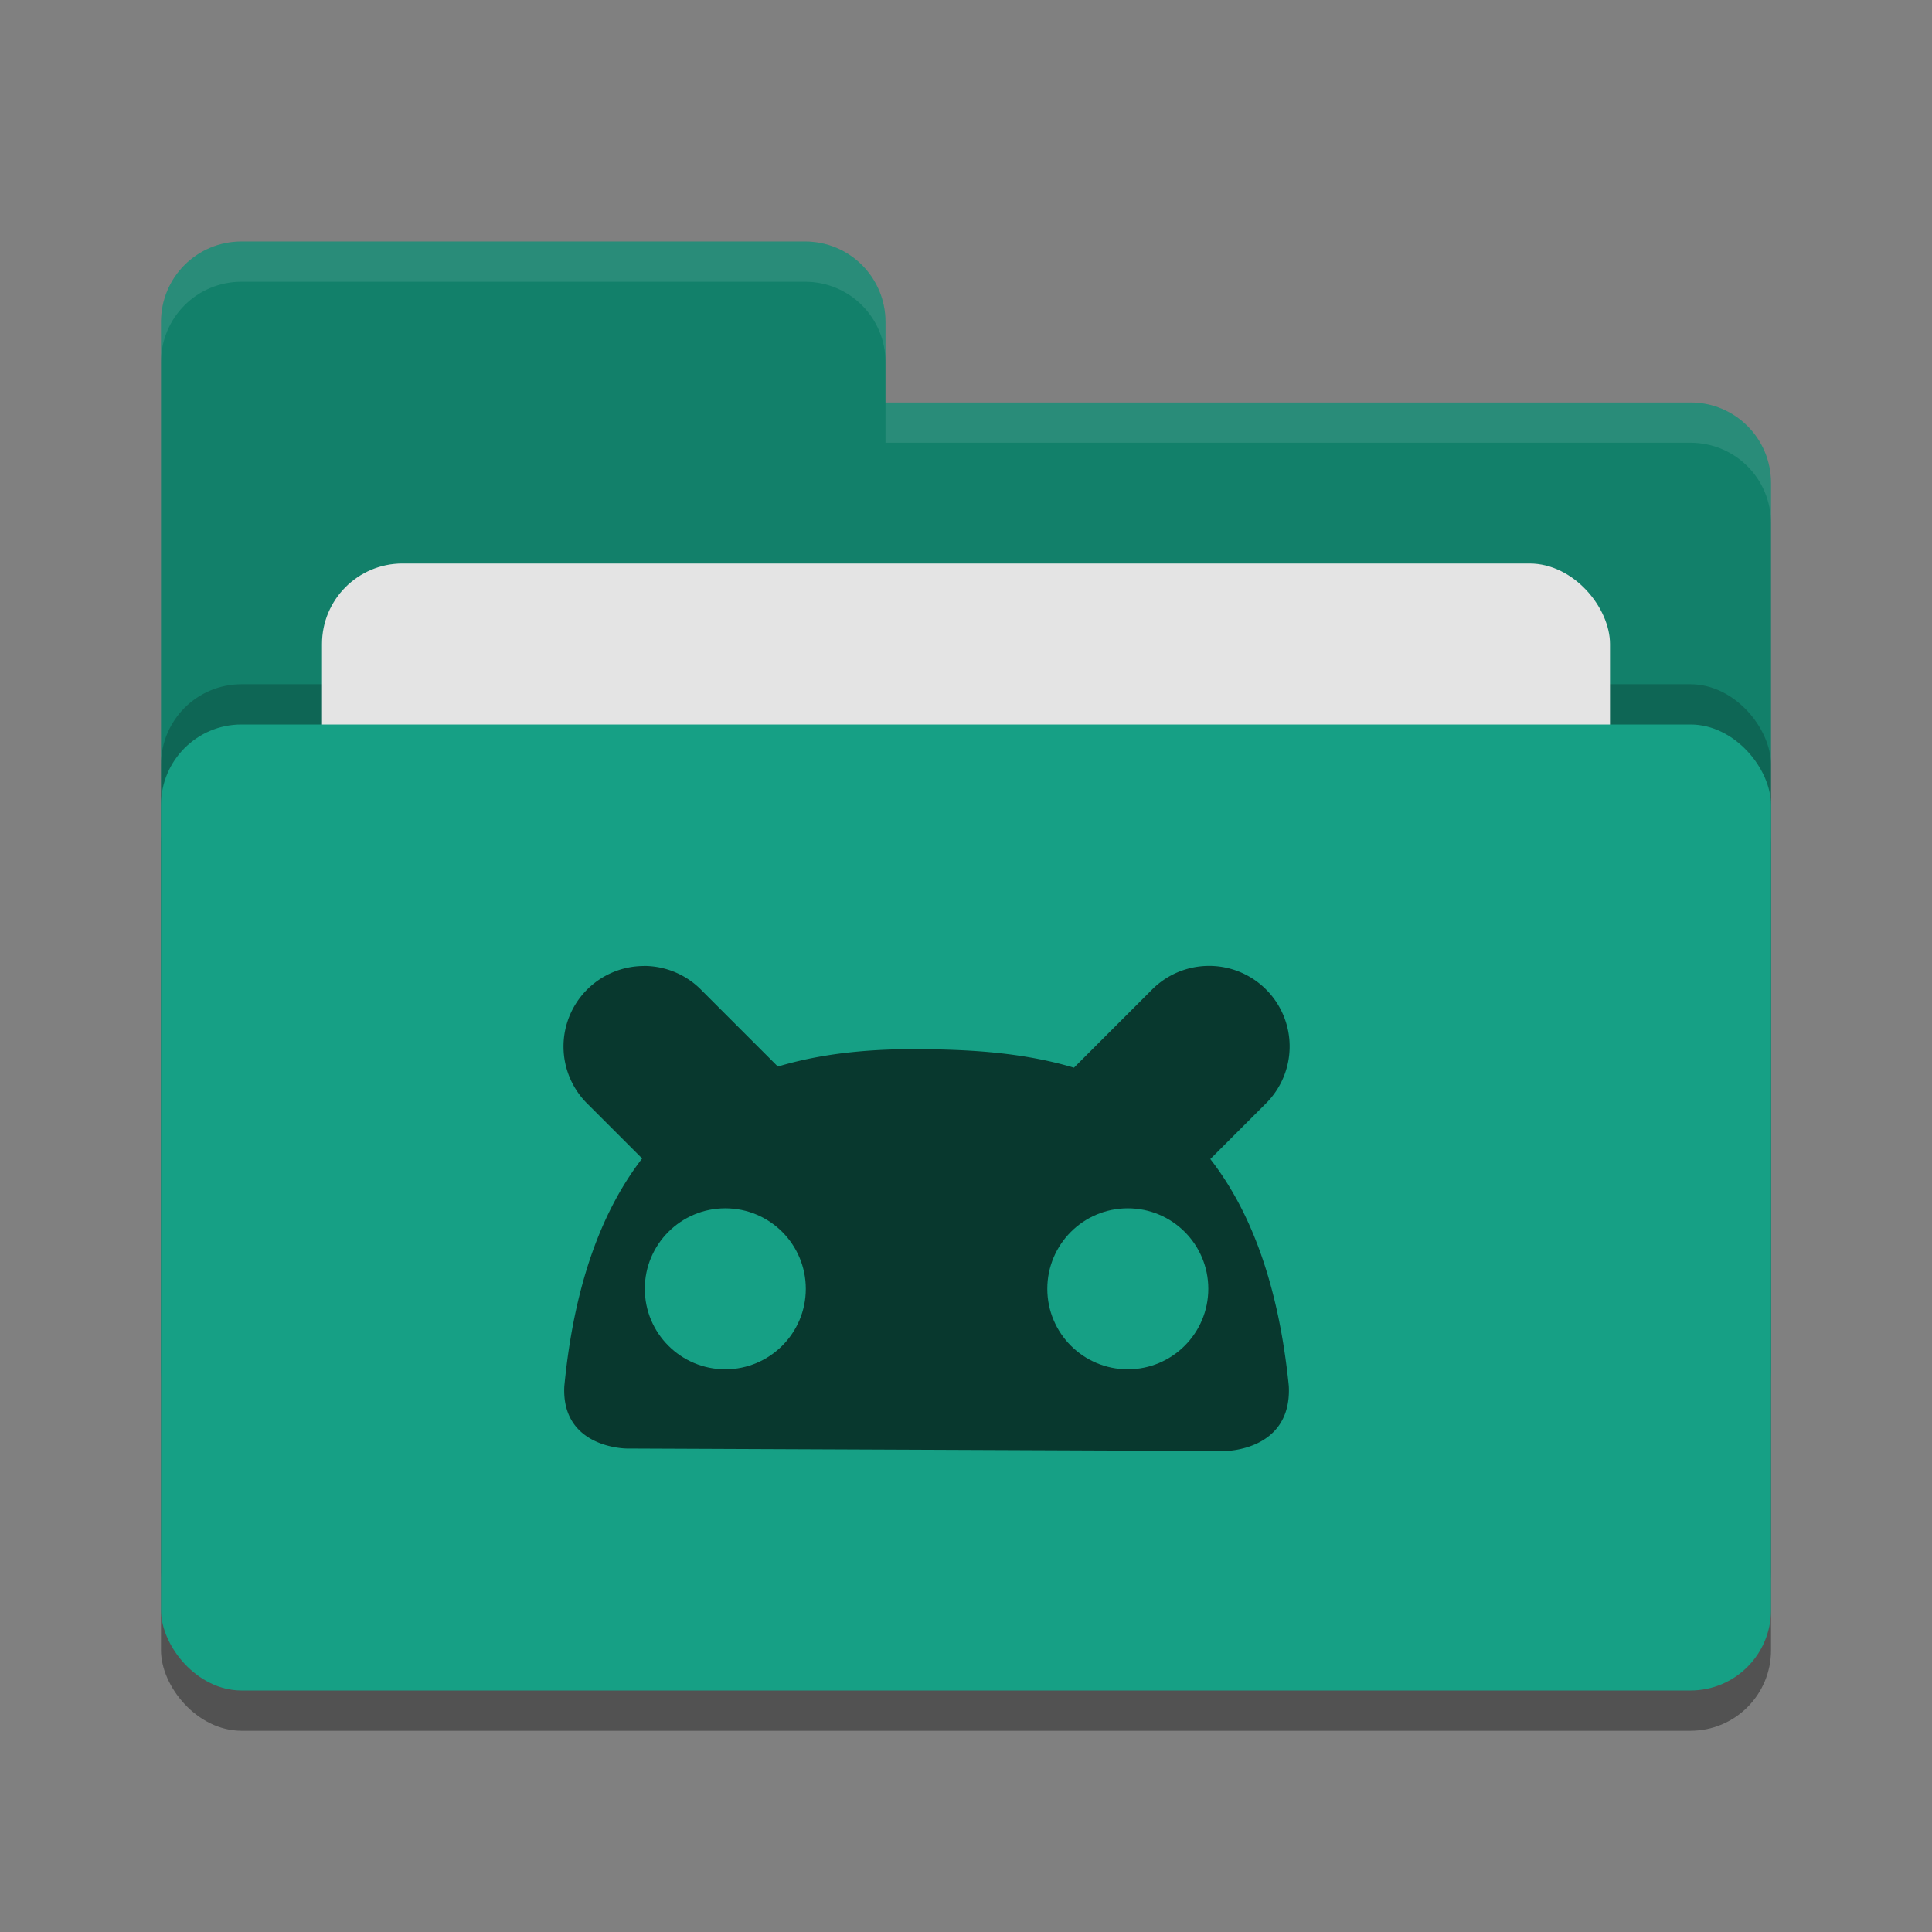 <svg width="24" height="24" version="1" xmlns="http://www.w3.org/2000/svg">
 <rect width="100%" height="100%" fill="#808080" stroke="none"/>
 <g transform="translate(1,1)">
  <rect x="1" y="8.5" width="20" height="12" rx="1" ry="1" style="opacity:.2"/>
  <rect x="1" y="8.5" width="20" height="12" rx="1" ry="1" style="opacity:.2"/>
  <path d="m1 16c0 0.554 0.446 1 1 1h18c0.554 0 1-0.446 1-1v-11c0-0.554-0.446-1-1-1h-10v-1c0-0.554-0.446-1-1-1h-7c-0.554 0-1 0.446-1 1" style="fill:#12806a"/>
  <rect x="1" y="7.5" width="20" height="12" rx="1" ry="1" style="opacity:.2"/>
  <rect x="3" y="6" width="16" height="8" rx="1" ry="1" style="fill:#e4e4e4"/>
  <rect x="1" y="8" width="20" height="12" rx="1" ry="1" style="fill:#16a085"/>
  <path d="m2 2c-0.554 0-1 0.446-1 1v0.5c0-0.554 0.446-1 1-1h7c0.554 0 1 0.446 1 1v-0.5c0-0.554-0.446-1-1-1zm8 2v0.5h10c0.554 0 1 0.446 1 1v-0.5c0-0.554-0.446-1-1-1z" style="fill:#ffffff;opacity:.1"/>
  <path d="m7 11a1 1 0 0 0-0.697 1.717l0.674 0.674c-0.479 0.622-0.841 1.52-0.967 2.832-0.037 0.77 0.775 0.771 0.775 0.771l7.43 0.031s0.835 0.002 0.795-0.807c-0.132-1.31-0.496-2.204-0.975-2.82l0.682-0.682a1 1 0 0 0-0.727-1.717 1 1 0 0 0-0.688 0.303l-0.961 0.961c-0.64-0.191-1.284-0.22-1.789-0.229-0.545-0.009-1.223 0.015-1.889 0.215l-0.947-0.947a1 1 0 0 0-0.717-0.303z" style="fill:#08382e"/>
  <circle cx="13.01" cy="15.01" r="1" style="fill:#16a085"/>
  <circle cx="8.01" cy="15.01" r="1" style="fill:#16a085"/>
 </g>
</svg>
